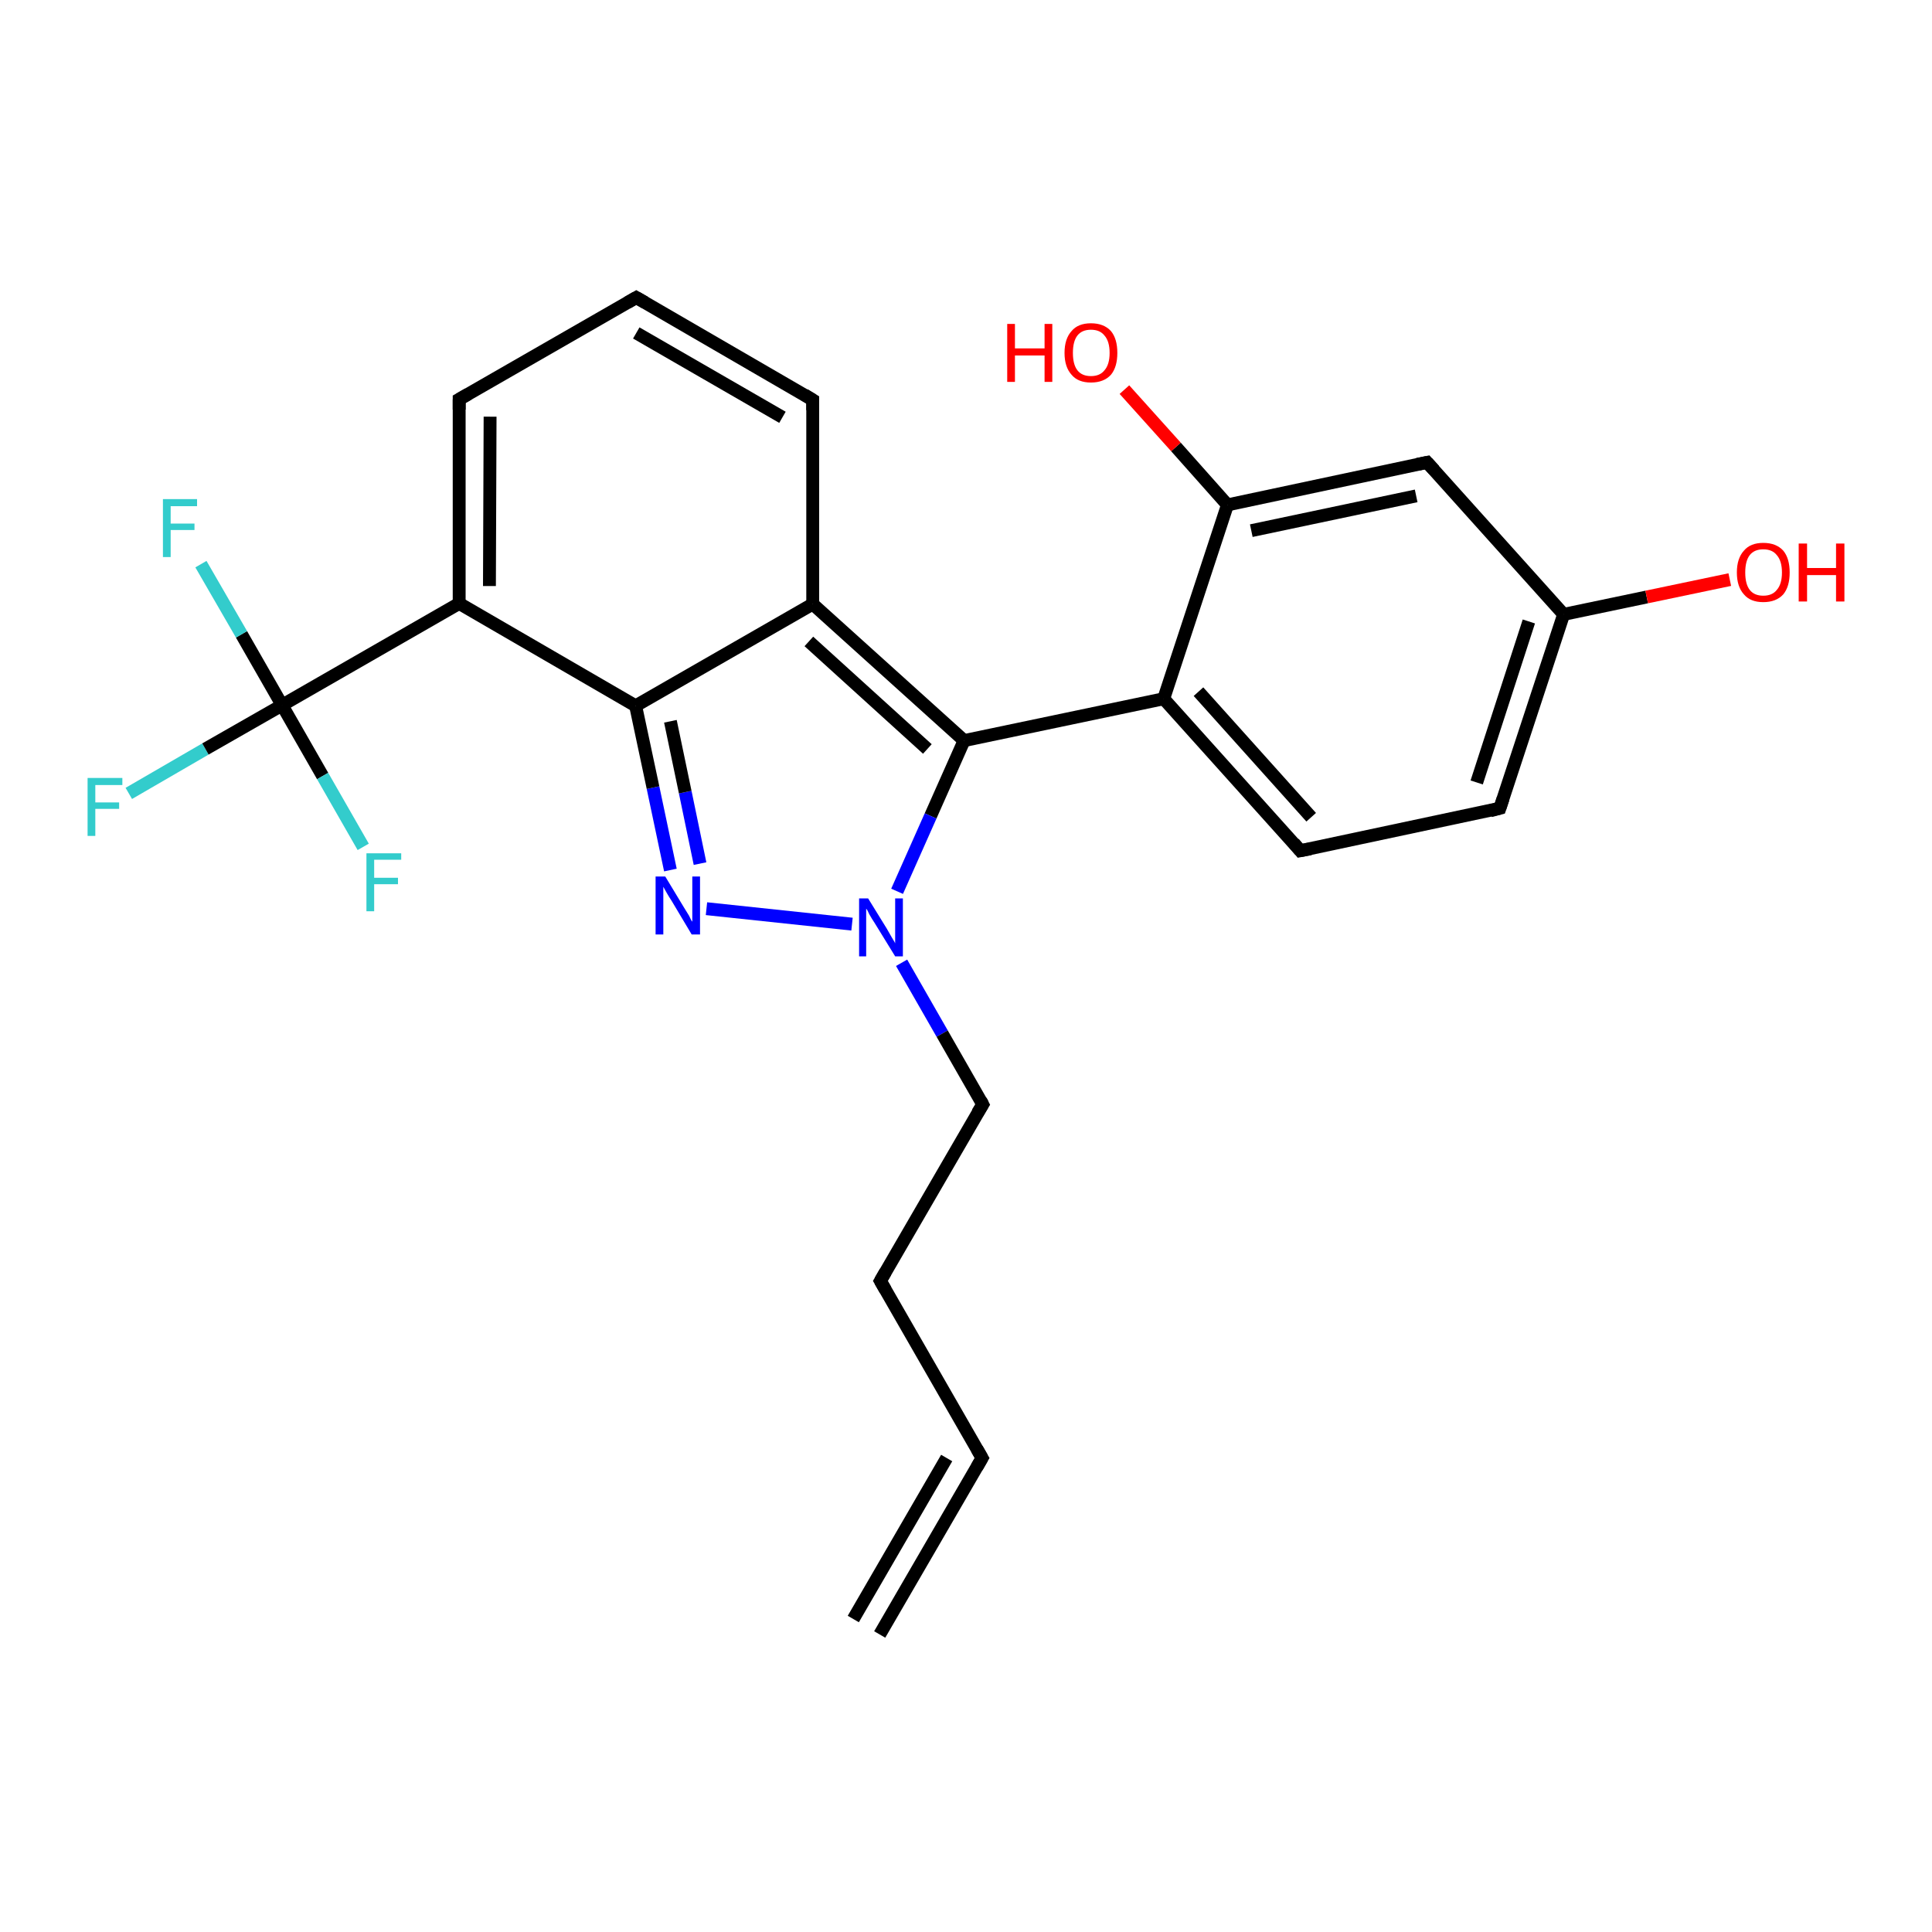 <?xml version='1.0' encoding='iso-8859-1'?>
<svg version='1.1' baseProfile='full'
              xmlns='http://www.w3.org/2000/svg'
                      xmlns:rdkit='http://www.rdkit.org/xml'
                      xmlns:xlink='http://www.w3.org/1999/xlink'
                  xml:space='preserve'
width='300px' height='300px' viewBox='0 0 300 300'>
<!-- END OF HEADER -->
<rect style='opacity:1.0;fill:#FFFFFF;stroke:none' width='300.0' height='300.0' x='0.0' y='0.0'> </rect>
<path class='bond-0 atom-0 atom-1' d='M 20.0,123.2 L 31.9,116.3' style='fill:none;fill-rule:evenodd;stroke:#33CCCC;stroke-width:2.0px;stroke-linecap:butt;stroke-linejoin:miter;stroke-opacity:1' />
<path class='bond-0 atom-0 atom-1' d='M 31.9,116.3 L 43.8,109.5' style='fill:none;fill-rule:evenodd;stroke:#000000;stroke-width:2.0px;stroke-linecap:butt;stroke-linejoin:miter;stroke-opacity:1' />
<path class='bond-1 atom-1 atom-2' d='M 43.8,109.5 L 37.5,98.5' style='fill:none;fill-rule:evenodd;stroke:#000000;stroke-width:2.0px;stroke-linecap:butt;stroke-linejoin:miter;stroke-opacity:1' />
<path class='bond-1 atom-1 atom-2' d='M 37.5,98.5 L 31.2,87.6' style='fill:none;fill-rule:evenodd;stroke:#33CCCC;stroke-width:2.0px;stroke-linecap:butt;stroke-linejoin:miter;stroke-opacity:1' />
<path class='bond-2 atom-1 atom-3' d='M 43.8,109.5 L 50.1,120.5' style='fill:none;fill-rule:evenodd;stroke:#000000;stroke-width:2.0px;stroke-linecap:butt;stroke-linejoin:miter;stroke-opacity:1' />
<path class='bond-2 atom-1 atom-3' d='M 50.1,120.5 L 56.4,131.5' style='fill:none;fill-rule:evenodd;stroke:#33CCCC;stroke-width:2.0px;stroke-linecap:butt;stroke-linejoin:miter;stroke-opacity:1' />
<path class='bond-3 atom-1 atom-4' d='M 43.8,109.5 L 71.3,93.7' style='fill:none;fill-rule:evenodd;stroke:#000000;stroke-width:2.0px;stroke-linecap:butt;stroke-linejoin:miter;stroke-opacity:1' />
<path class='bond-4 atom-4 atom-5' d='M 71.3,93.7 L 71.3,62.0' style='fill:none;fill-rule:evenodd;stroke:#000000;stroke-width:2.0px;stroke-linecap:butt;stroke-linejoin:miter;stroke-opacity:1' />
<path class='bond-4 atom-4 atom-5' d='M 76.0,91.0 L 76.1,64.7' style='fill:none;fill-rule:evenodd;stroke:#000000;stroke-width:2.0px;stroke-linecap:butt;stroke-linejoin:miter;stroke-opacity:1' />
<path class='bond-5 atom-5 atom-6' d='M 71.3,62.0 L 98.8,46.2' style='fill:none;fill-rule:evenodd;stroke:#000000;stroke-width:2.0px;stroke-linecap:butt;stroke-linejoin:miter;stroke-opacity:1' />
<path class='bond-6 atom-6 atom-7' d='M 98.8,46.2 L 126.2,62.1' style='fill:none;fill-rule:evenodd;stroke:#000000;stroke-width:2.0px;stroke-linecap:butt;stroke-linejoin:miter;stroke-opacity:1' />
<path class='bond-6 atom-6 atom-7' d='M 98.8,51.7 L 121.5,64.8' style='fill:none;fill-rule:evenodd;stroke:#000000;stroke-width:2.0px;stroke-linecap:butt;stroke-linejoin:miter;stroke-opacity:1' />
<path class='bond-7 atom-7 atom-8' d='M 126.2,62.1 L 126.2,93.8' style='fill:none;fill-rule:evenodd;stroke:#000000;stroke-width:2.0px;stroke-linecap:butt;stroke-linejoin:miter;stroke-opacity:1' />
<path class='bond-8 atom-8 atom-9' d='M 126.2,93.8 L 149.7,115.0' style='fill:none;fill-rule:evenodd;stroke:#000000;stroke-width:2.0px;stroke-linecap:butt;stroke-linejoin:miter;stroke-opacity:1' />
<path class='bond-8 atom-8 atom-9' d='M 125.6,99.6 L 144.0,116.3' style='fill:none;fill-rule:evenodd;stroke:#000000;stroke-width:2.0px;stroke-linecap:butt;stroke-linejoin:miter;stroke-opacity:1' />
<path class='bond-9 atom-9 atom-10' d='M 149.7,115.0 L 180.7,108.5' style='fill:none;fill-rule:evenodd;stroke:#000000;stroke-width:2.0px;stroke-linecap:butt;stroke-linejoin:miter;stroke-opacity:1' />
<path class='bond-10 atom-10 atom-11' d='M 180.7,108.5 L 201.9,132.1' style='fill:none;fill-rule:evenodd;stroke:#000000;stroke-width:2.0px;stroke-linecap:butt;stroke-linejoin:miter;stroke-opacity:1' />
<path class='bond-10 atom-10 atom-11' d='M 186.1,107.4 L 203.6,126.9' style='fill:none;fill-rule:evenodd;stroke:#000000;stroke-width:2.0px;stroke-linecap:butt;stroke-linejoin:miter;stroke-opacity:1' />
<path class='bond-11 atom-11 atom-12' d='M 201.9,132.1 L 232.9,125.5' style='fill:none;fill-rule:evenodd;stroke:#000000;stroke-width:2.0px;stroke-linecap:butt;stroke-linejoin:miter;stroke-opacity:1' />
<path class='bond-12 atom-12 atom-13' d='M 232.9,125.5 L 242.8,95.4' style='fill:none;fill-rule:evenodd;stroke:#000000;stroke-width:2.0px;stroke-linecap:butt;stroke-linejoin:miter;stroke-opacity:1' />
<path class='bond-12 atom-12 atom-13' d='M 229.3,121.5 L 237.4,96.5' style='fill:none;fill-rule:evenodd;stroke:#000000;stroke-width:2.0px;stroke-linecap:butt;stroke-linejoin:miter;stroke-opacity:1' />
<path class='bond-13 atom-13 atom-14' d='M 242.8,95.4 L 255.7,92.7' style='fill:none;fill-rule:evenodd;stroke:#000000;stroke-width:2.0px;stroke-linecap:butt;stroke-linejoin:miter;stroke-opacity:1' />
<path class='bond-13 atom-13 atom-14' d='M 255.7,92.7 L 268.6,90.0' style='fill:none;fill-rule:evenodd;stroke:#FF0000;stroke-width:2.0px;stroke-linecap:butt;stroke-linejoin:miter;stroke-opacity:1' />
<path class='bond-14 atom-13 atom-15' d='M 242.8,95.4 L 221.6,71.8' style='fill:none;fill-rule:evenodd;stroke:#000000;stroke-width:2.0px;stroke-linecap:butt;stroke-linejoin:miter;stroke-opacity:1' />
<path class='bond-15 atom-15 atom-16' d='M 221.6,71.8 L 190.6,78.4' style='fill:none;fill-rule:evenodd;stroke:#000000;stroke-width:2.0px;stroke-linecap:butt;stroke-linejoin:miter;stroke-opacity:1' />
<path class='bond-15 atom-15 atom-16' d='M 219.9,77.0 L 194.3,82.4' style='fill:none;fill-rule:evenodd;stroke:#000000;stroke-width:2.0px;stroke-linecap:butt;stroke-linejoin:miter;stroke-opacity:1' />
<path class='bond-16 atom-16 atom-17' d='M 190.6,78.4 L 182.6,69.4' style='fill:none;fill-rule:evenodd;stroke:#000000;stroke-width:2.0px;stroke-linecap:butt;stroke-linejoin:miter;stroke-opacity:1' />
<path class='bond-16 atom-16 atom-17' d='M 182.6,69.4 L 174.6,60.5' style='fill:none;fill-rule:evenodd;stroke:#FF0000;stroke-width:2.0px;stroke-linecap:butt;stroke-linejoin:miter;stroke-opacity:1' />
<path class='bond-17 atom-9 atom-18' d='M 149.7,115.0 L 144.5,126.7' style='fill:none;fill-rule:evenodd;stroke:#000000;stroke-width:2.0px;stroke-linecap:butt;stroke-linejoin:miter;stroke-opacity:1' />
<path class='bond-17 atom-9 atom-18' d='M 144.5,126.7 L 139.3,138.4' style='fill:none;fill-rule:evenodd;stroke:#0000FF;stroke-width:2.0px;stroke-linecap:butt;stroke-linejoin:miter;stroke-opacity:1' />
<path class='bond-18 atom-18 atom-19' d='M 132.3,143.5 L 109.7,141.1' style='fill:none;fill-rule:evenodd;stroke:#0000FF;stroke-width:2.0px;stroke-linecap:butt;stroke-linejoin:miter;stroke-opacity:1' />
<path class='bond-19 atom-19 atom-20' d='M 104.1,135.1 L 101.4,122.3' style='fill:none;fill-rule:evenodd;stroke:#0000FF;stroke-width:2.0px;stroke-linecap:butt;stroke-linejoin:miter;stroke-opacity:1' />
<path class='bond-19 atom-19 atom-20' d='M 101.4,122.3 L 98.7,109.6' style='fill:none;fill-rule:evenodd;stroke:#000000;stroke-width:2.0px;stroke-linecap:butt;stroke-linejoin:miter;stroke-opacity:1' />
<path class='bond-19 atom-19 atom-20' d='M 108.7,134.1 L 106.4,123.0' style='fill:none;fill-rule:evenodd;stroke:#0000FF;stroke-width:2.0px;stroke-linecap:butt;stroke-linejoin:miter;stroke-opacity:1' />
<path class='bond-19 atom-19 atom-20' d='M 106.4,123.0 L 104.1,112.0' style='fill:none;fill-rule:evenodd;stroke:#000000;stroke-width:2.0px;stroke-linecap:butt;stroke-linejoin:miter;stroke-opacity:1' />
<path class='bond-20 atom-18 atom-21' d='M 140.0,149.5 L 146.3,160.5' style='fill:none;fill-rule:evenodd;stroke:#0000FF;stroke-width:2.0px;stroke-linecap:butt;stroke-linejoin:miter;stroke-opacity:1' />
<path class='bond-20 atom-18 atom-21' d='M 146.3,160.5 L 152.6,171.5' style='fill:none;fill-rule:evenodd;stroke:#000000;stroke-width:2.0px;stroke-linecap:butt;stroke-linejoin:miter;stroke-opacity:1' />
<path class='bond-21 atom-21 atom-22' d='M 152.6,171.5 L 136.7,198.9' style='fill:none;fill-rule:evenodd;stroke:#000000;stroke-width:2.0px;stroke-linecap:butt;stroke-linejoin:miter;stroke-opacity:1' />
<path class='bond-22 atom-22 atom-23' d='M 136.7,198.9 L 152.5,226.4' style='fill:none;fill-rule:evenodd;stroke:#000000;stroke-width:2.0px;stroke-linecap:butt;stroke-linejoin:miter;stroke-opacity:1' />
<path class='bond-23 atom-23 atom-24' d='M 152.5,226.4 L 136.6,253.8' style='fill:none;fill-rule:evenodd;stroke:#000000;stroke-width:2.0px;stroke-linecap:butt;stroke-linejoin:miter;stroke-opacity:1' />
<path class='bond-23 atom-23 atom-24' d='M 147.0,226.4 L 132.5,251.4' style='fill:none;fill-rule:evenodd;stroke:#000000;stroke-width:2.0px;stroke-linecap:butt;stroke-linejoin:miter;stroke-opacity:1' />
<path class='bond-24 atom-16 atom-10' d='M 190.6,78.4 L 180.7,108.5' style='fill:none;fill-rule:evenodd;stroke:#000000;stroke-width:2.0px;stroke-linecap:butt;stroke-linejoin:miter;stroke-opacity:1' />
<path class='bond-25 atom-20 atom-4' d='M 98.7,109.6 L 71.3,93.7' style='fill:none;fill-rule:evenodd;stroke:#000000;stroke-width:2.0px;stroke-linecap:butt;stroke-linejoin:miter;stroke-opacity:1' />
<path class='bond-26 atom-20 atom-8' d='M 98.7,109.6 L 126.2,93.8' style='fill:none;fill-rule:evenodd;stroke:#000000;stroke-width:2.0px;stroke-linecap:butt;stroke-linejoin:miter;stroke-opacity:1' />
<path d='M 71.3,63.6 L 71.3,62.0 L 72.7,61.2' style='fill:none;stroke:#000000;stroke-width:2.0px;stroke-linecap:butt;stroke-linejoin:miter;stroke-opacity:1;' />
<path d='M 97.4,47.0 L 98.8,46.2 L 100.2,47.0' style='fill:none;stroke:#000000;stroke-width:2.0px;stroke-linecap:butt;stroke-linejoin:miter;stroke-opacity:1;' />
<path d='M 124.9,61.3 L 126.2,62.1 L 126.2,63.7' style='fill:none;stroke:#000000;stroke-width:2.0px;stroke-linecap:butt;stroke-linejoin:miter;stroke-opacity:1;' />
<path d='M 200.9,130.9 L 201.9,132.1 L 203.5,131.8' style='fill:none;stroke:#000000;stroke-width:2.0px;stroke-linecap:butt;stroke-linejoin:miter;stroke-opacity:1;' />
<path d='M 231.4,125.9 L 232.9,125.5 L 233.4,124.0' style='fill:none;stroke:#000000;stroke-width:2.0px;stroke-linecap:butt;stroke-linejoin:miter;stroke-opacity:1;' />
<path d='M 222.7,73.0 L 221.6,71.8 L 220.1,72.1' style='fill:none;stroke:#000000;stroke-width:2.0px;stroke-linecap:butt;stroke-linejoin:miter;stroke-opacity:1;' />
<path d='M 152.3,170.9 L 152.6,171.5 L 151.8,172.8' style='fill:none;stroke:#000000;stroke-width:2.0px;stroke-linecap:butt;stroke-linejoin:miter;stroke-opacity:1;' />
<path d='M 137.5,197.5 L 136.7,198.9 L 137.5,200.3' style='fill:none;stroke:#000000;stroke-width:2.0px;stroke-linecap:butt;stroke-linejoin:miter;stroke-opacity:1;' />
<path d='M 151.7,225.0 L 152.5,226.4 L 151.7,227.8' style='fill:none;stroke:#000000;stroke-width:2.0px;stroke-linecap:butt;stroke-linejoin:miter;stroke-opacity:1;' />
<path class='atom-0' d='M 13.6 120.8
L 19.0 120.8
L 19.0 121.9
L 14.8 121.9
L 14.8 124.6
L 18.5 124.6
L 18.5 125.6
L 14.8 125.6
L 14.8 129.8
L 13.6 129.8
L 13.6 120.8
' fill='#33CCCC'/>
<path class='atom-2' d='M 25.3 77.5
L 30.6 77.5
L 30.6 78.6
L 26.5 78.6
L 26.5 81.3
L 30.2 81.3
L 30.2 82.3
L 26.5 82.3
L 26.5 86.5
L 25.3 86.5
L 25.3 77.5
' fill='#33CCCC'/>
<path class='atom-3' d='M 56.9 132.5
L 62.3 132.5
L 62.3 133.5
L 58.1 133.5
L 58.1 136.3
L 61.8 136.3
L 61.8 137.3
L 58.1 137.3
L 58.1 141.5
L 56.9 141.5
L 56.9 132.5
' fill='#33CCCC'/>
<path class='atom-14' d='M 269.7 88.9
Q 269.7 86.7, 270.8 85.5
Q 271.8 84.3, 273.8 84.3
Q 275.8 84.3, 276.9 85.5
Q 277.9 86.7, 277.9 88.9
Q 277.9 91.1, 276.9 92.3
Q 275.8 93.5, 273.8 93.5
Q 271.8 93.5, 270.8 92.3
Q 269.7 91.1, 269.7 88.9
M 273.8 92.5
Q 275.2 92.5, 275.9 91.6
Q 276.7 90.7, 276.7 88.9
Q 276.7 87.1, 275.9 86.2
Q 275.2 85.3, 273.8 85.3
Q 272.4 85.3, 271.7 86.2
Q 271.0 87.1, 271.0 88.9
Q 271.0 90.7, 271.7 91.6
Q 272.4 92.5, 273.8 92.5
' fill='#FF0000'/>
<path class='atom-14' d='M 279.3 84.4
L 280.6 84.4
L 280.6 88.2
L 285.1 88.2
L 285.1 84.4
L 286.4 84.4
L 286.4 93.4
L 285.1 93.4
L 285.1 89.3
L 280.6 89.3
L 280.6 93.4
L 279.3 93.4
L 279.3 84.4
' fill='#FF0000'/>
<path class='atom-17' d='M 156.4 50.3
L 157.6 50.3
L 157.6 54.1
L 162.2 54.1
L 162.2 50.3
L 163.4 50.3
L 163.4 59.3
L 162.2 59.3
L 162.2 55.2
L 157.6 55.2
L 157.6 59.3
L 156.4 59.3
L 156.4 50.3
' fill='#FF0000'/>
<path class='atom-17' d='M 165.3 54.8
Q 165.3 52.6, 166.4 51.4
Q 167.4 50.2, 169.4 50.2
Q 171.4 50.2, 172.5 51.4
Q 173.5 52.6, 173.5 54.8
Q 173.5 57.0, 172.5 58.2
Q 171.4 59.4, 169.4 59.4
Q 167.4 59.4, 166.4 58.2
Q 165.3 57.0, 165.3 54.8
M 169.4 58.4
Q 170.8 58.4, 171.5 57.5
Q 172.3 56.6, 172.3 54.8
Q 172.3 53.0, 171.5 52.1
Q 170.8 51.2, 169.4 51.2
Q 168.0 51.2, 167.3 52.1
Q 166.6 53.0, 166.6 54.8
Q 166.6 56.6, 167.3 57.5
Q 168.0 58.4, 169.4 58.4
' fill='#FF0000'/>
<path class='atom-18' d='M 134.8 139.5
L 137.7 144.2
Q 138.0 144.7, 138.5 145.6
Q 139.0 146.4, 139.0 146.5
L 139.0 139.5
L 140.2 139.5
L 140.2 148.5
L 139.0 148.5
L 135.8 143.3
Q 135.4 142.7, 135.0 142.0
Q 134.7 141.3, 134.5 141.1
L 134.5 148.5
L 133.4 148.5
L 133.4 139.5
L 134.8 139.5
' fill='#0000FF'/>
<path class='atom-19' d='M 103.3 136.1
L 106.2 140.9
Q 106.5 141.4, 107.0 142.2
Q 107.4 143.1, 107.5 143.1
L 107.5 136.1
L 108.7 136.1
L 108.7 145.1
L 107.4 145.1
L 104.3 139.9
Q 103.9 139.3, 103.5 138.6
Q 103.1 137.9, 103.0 137.7
L 103.0 145.1
L 101.8 145.1
L 101.8 136.1
L 103.3 136.1
' fill='#0000FF'/>
</svg>
